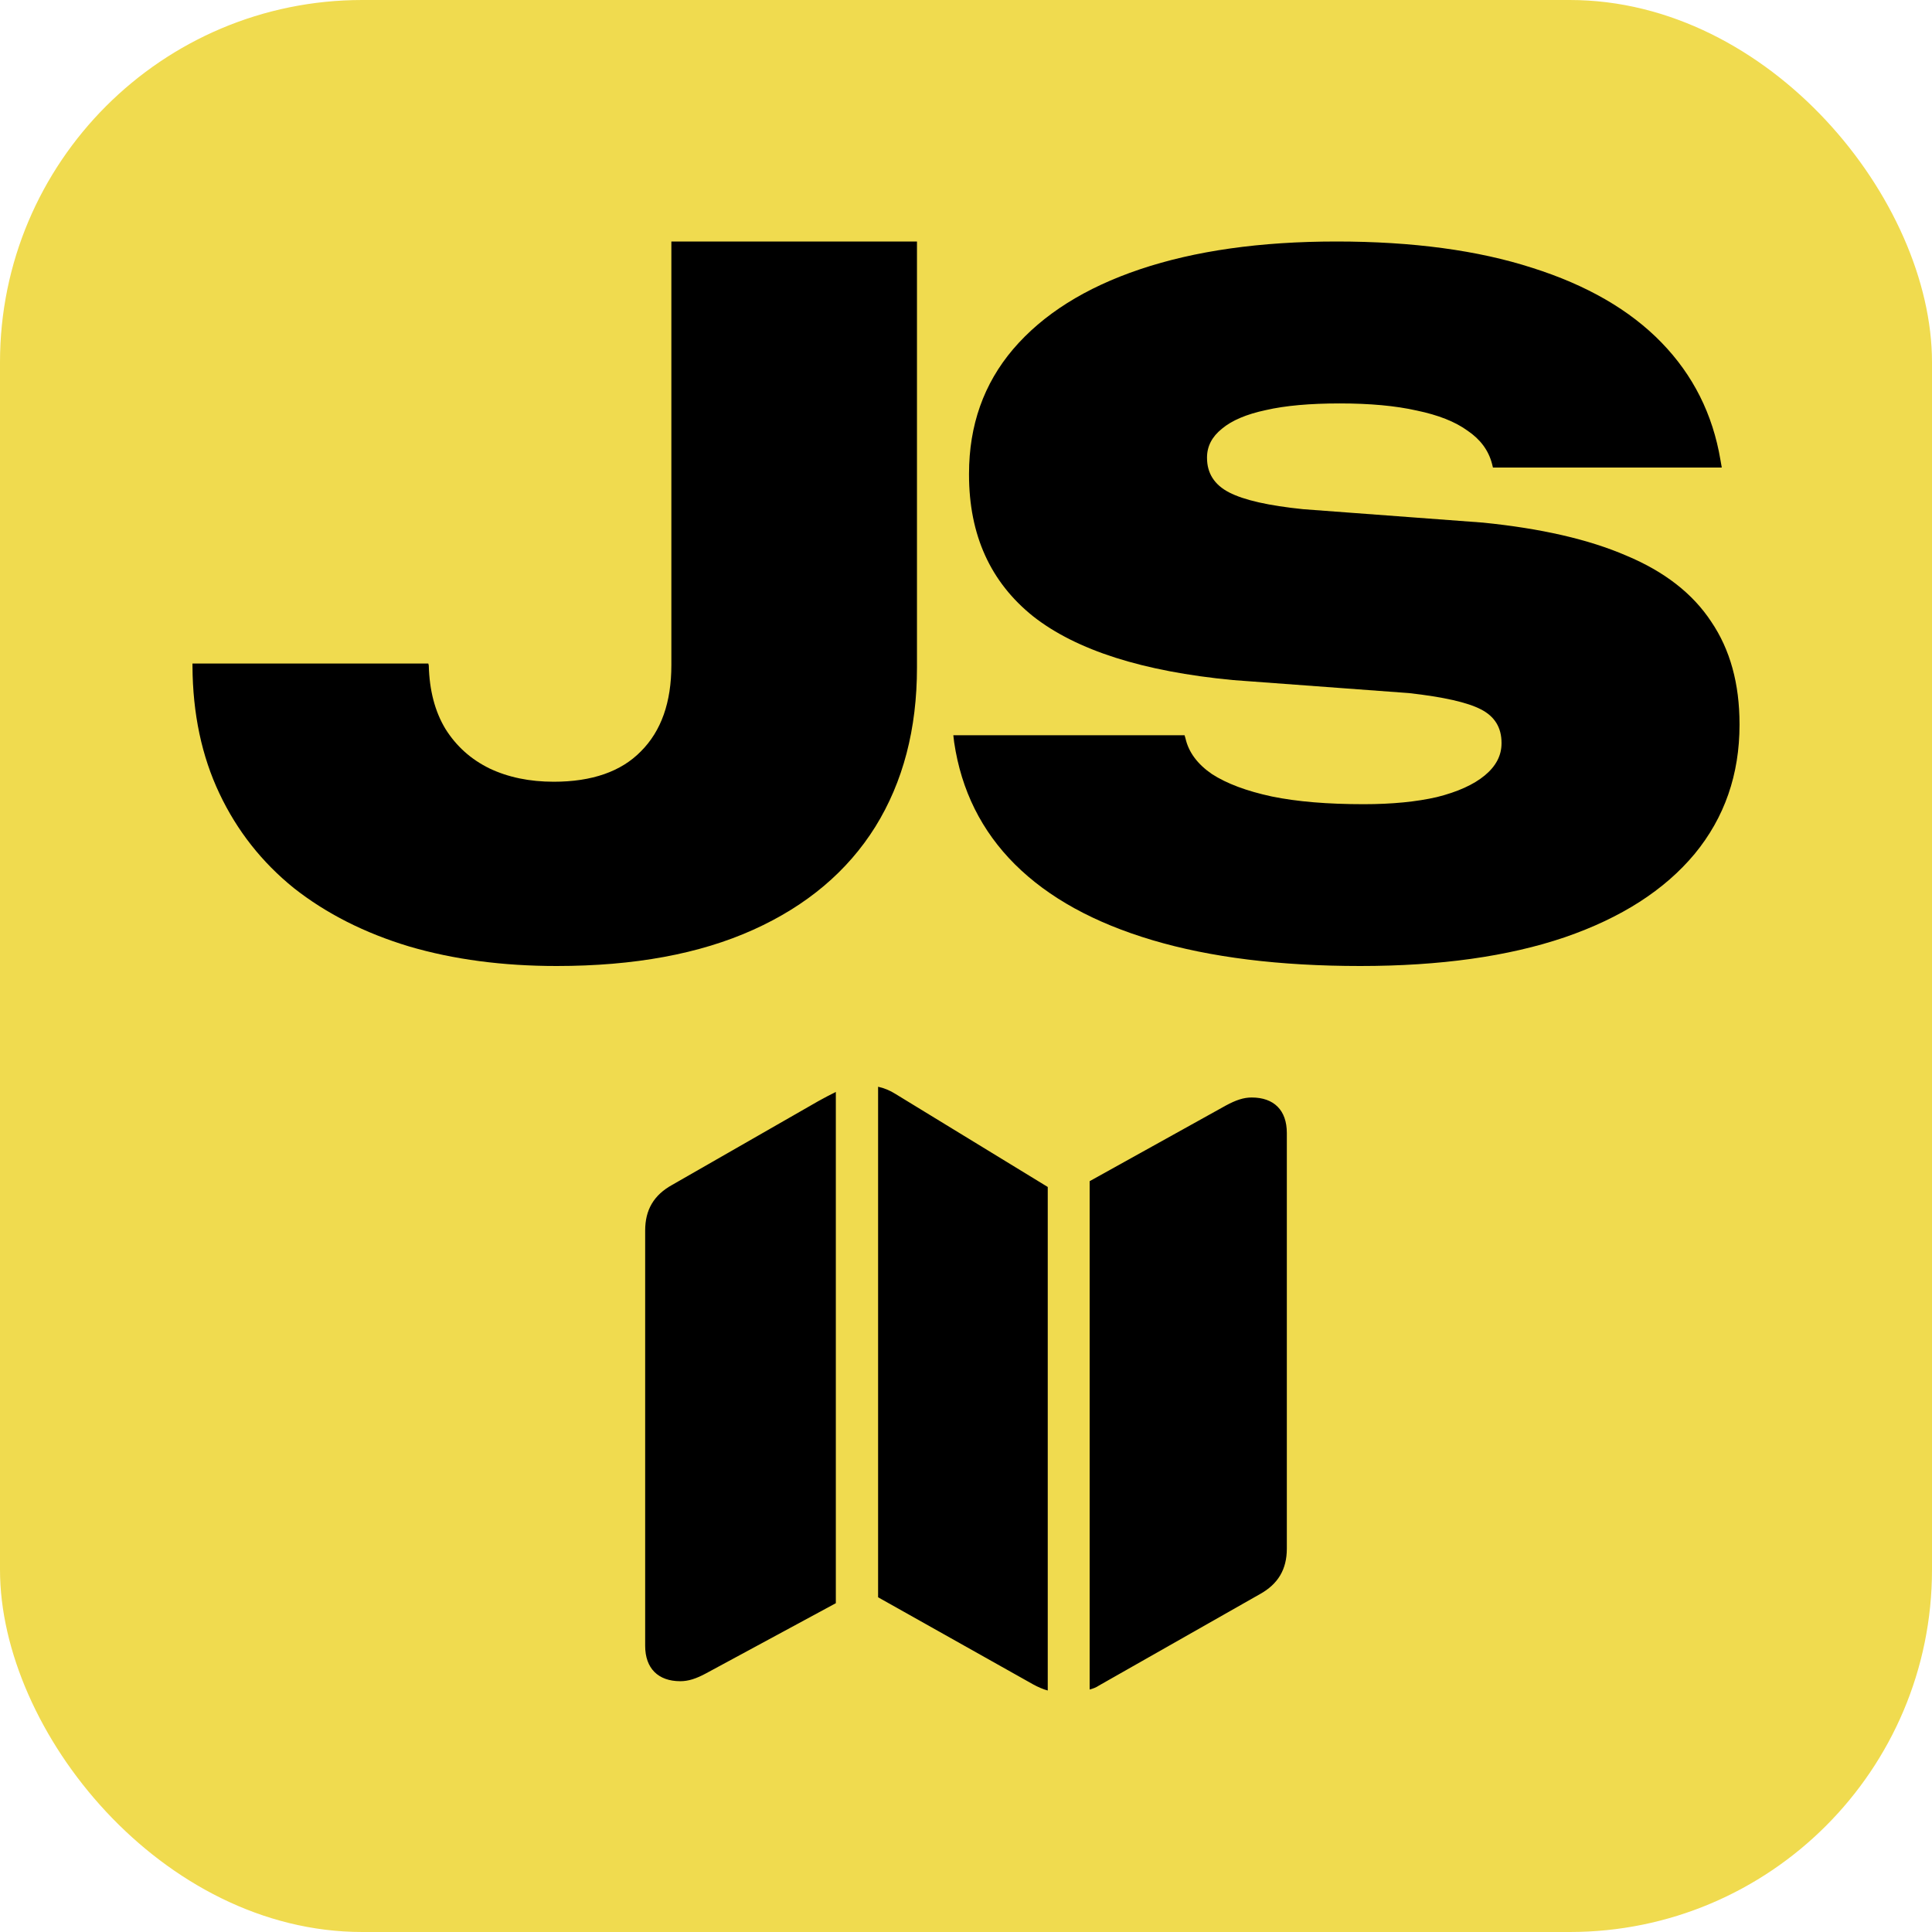 <svg width="16" height="16" viewBox="0 0 16 16" fill="none" xmlns="http://www.w3.org/2000/svg">
<g clip-path="url(#clip0_157_6172)">
<rect width="16" height="16" rx="3" fill="#F0DB4F"/>
<path d="M4.61 8C4.163 8 3.756 7.946 3.388 7.838C3.02 7.727 2.702 7.566 2.434 7.355C2.169 7.141 1.963 6.88 1.817 6.571C1.671 6.263 1.596 5.911 1.594 5.516V5.495H3.547L3.551 5.511C3.556 5.717 3.602 5.892 3.688 6.035C3.778 6.179 3.899 6.288 4.054 6.364C4.208 6.437 4.385 6.474 4.586 6.474C4.902 6.474 5.144 6.39 5.308 6.222C5.476 6.054 5.56 5.816 5.56 5.508V2H7.594V5.528C7.594 6.037 7.479 6.476 7.249 6.847C7.019 7.215 6.682 7.5 6.238 7.7C5.794 7.9 5.252 8 4.61 8Z" fill="black"/>
<path d="M11.265 8C10.599 8 10.025 7.929 9.544 7.786C9.063 7.643 8.684 7.435 8.406 7.159C8.128 6.882 7.961 6.545 7.902 6.148L7.895 6.089H9.81L9.818 6.116C9.844 6.23 9.917 6.328 10.036 6.41C10.158 6.489 10.323 6.551 10.532 6.596C10.741 6.639 10.994 6.66 11.293 6.66C11.528 6.66 11.731 6.64 11.9 6.601C12.072 6.558 12.204 6.498 12.296 6.422C12.389 6.345 12.435 6.257 12.435 6.156V6.152C12.435 6.025 12.378 5.933 12.265 5.875C12.151 5.816 11.953 5.772 11.67 5.74L10.21 5.632C9.465 5.561 8.914 5.385 8.557 5.105C8.203 4.822 8.025 4.431 8.025 3.931V3.923C8.025 3.522 8.147 3.178 8.39 2.892C8.636 2.604 8.986 2.383 9.441 2.23C9.896 2.077 10.438 2 11.067 2C11.699 2 12.24 2.073 12.689 2.218C13.141 2.361 13.498 2.567 13.76 2.837C14.022 3.107 14.184 3.43 14.248 3.809L14.259 3.872H12.364L12.356 3.84C12.327 3.729 12.259 3.638 12.154 3.567C12.051 3.492 11.911 3.437 11.733 3.4C11.556 3.36 11.343 3.341 11.095 3.341C10.849 3.341 10.645 3.359 10.484 3.396C10.323 3.43 10.201 3.482 10.119 3.551C10.037 3.617 9.996 3.696 9.996 3.789V3.792C9.996 3.919 10.057 4.015 10.179 4.078C10.303 4.142 10.508 4.188 10.793 4.217L12.281 4.328C12.759 4.376 13.156 4.466 13.47 4.602C13.785 4.734 14.019 4.916 14.172 5.149C14.328 5.379 14.406 5.662 14.406 5.997V6.002C14.406 6.414 14.282 6.771 14.034 7.072C13.785 7.371 13.427 7.601 12.959 7.762C12.491 7.921 11.926 8 11.265 8Z" fill="black"/>
<path d="M5.343 13.63C5.343 13.816 5.45 13.923 5.634 13.923C5.7 13.923 5.764 13.903 5.849 13.857L6.922 13.277V9.043C6.876 9.066 6.825 9.092 6.779 9.118L5.568 9.812C5.414 9.897 5.343 10.019 5.343 10.191V13.63ZM7.272 13.228L8.559 13.951C8.598 13.972 8.639 13.99 8.677 14V9.83L7.415 9.059C7.371 9.031 7.32 9.01 7.272 9V13.228ZM9.024 13.992C9.05 13.985 9.078 13.975 9.101 13.959L10.432 13.203C10.585 13.119 10.657 12.996 10.657 12.825V9.383C10.657 9.194 10.55 9.089 10.366 9.089C10.299 9.089 10.236 9.11 10.151 9.156L9.024 9.782V13.992Z" fill="black"/>
</g>
<defs>
<clipPath id="clip0_157_6172">
<rect width="16" height="16" fill="white"/>
</clipPath>
</defs>
</svg>
